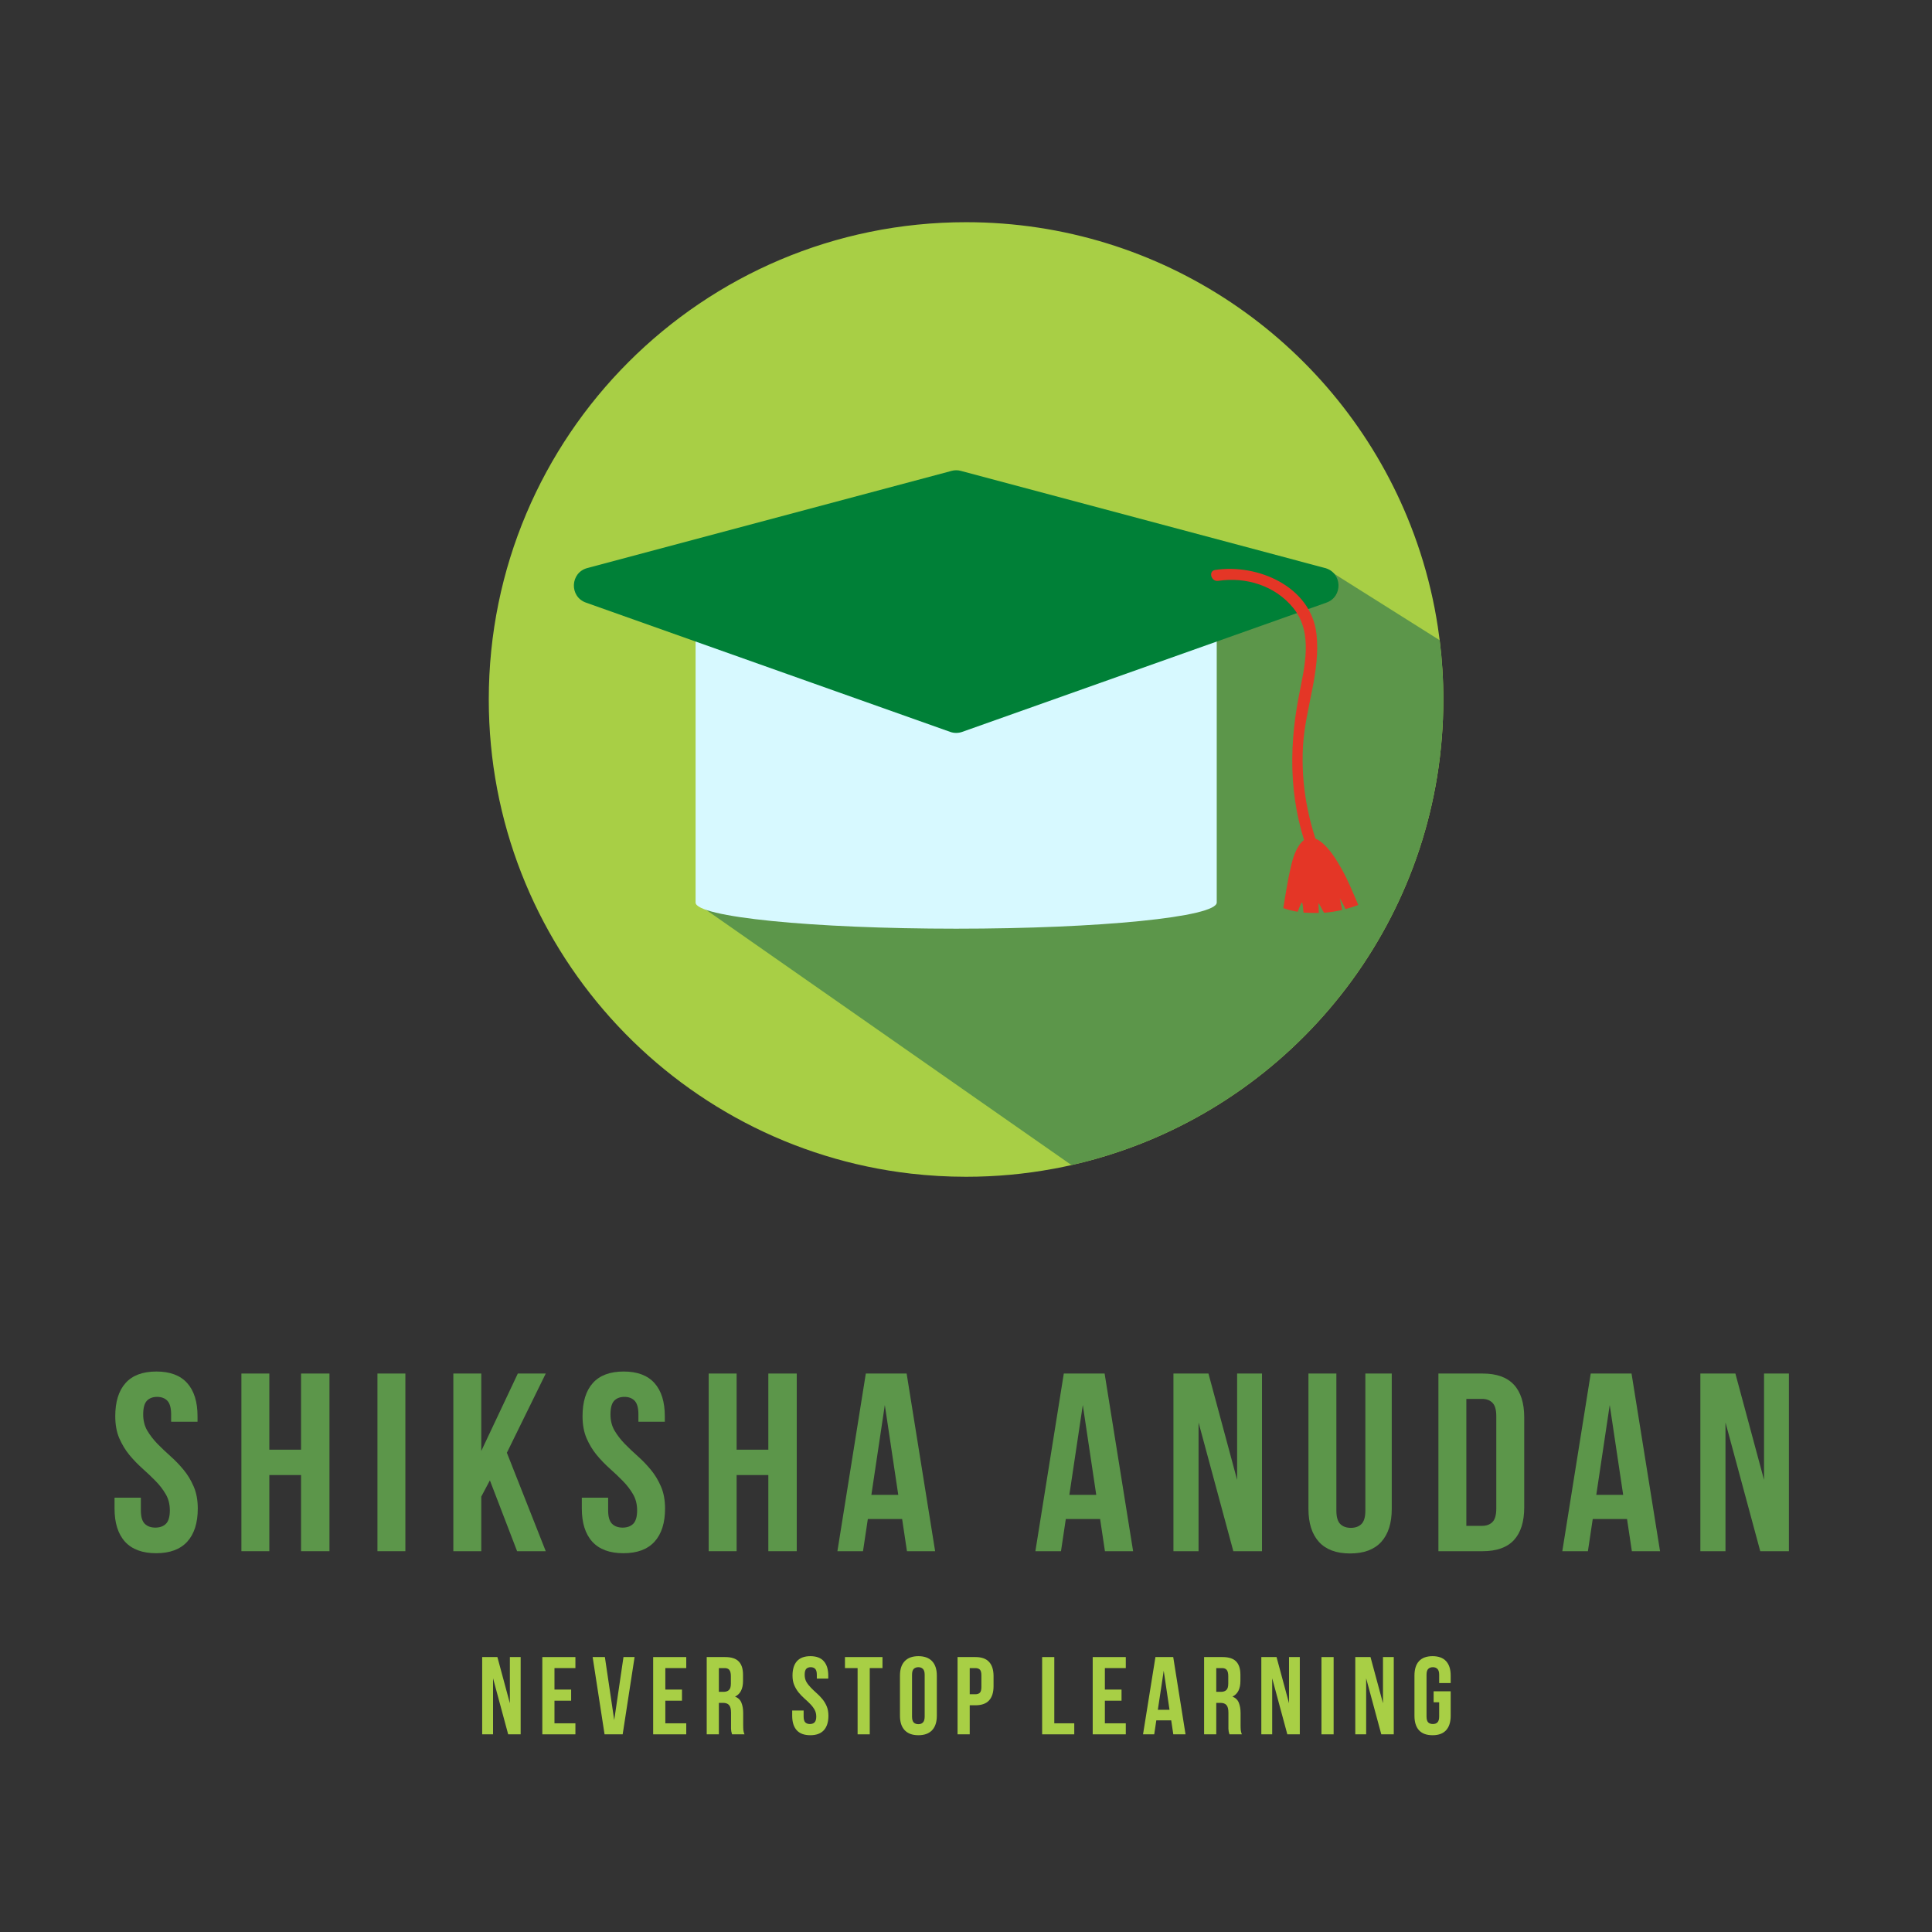 <svg xmlns="http://www.w3.org/2000/svg" xmlns:xlink="http://www.w3.org/1999/xlink" width="500" zoomAndPan="magnify" viewBox="0 0 375 375" height="500" preserveAspectRatio="xMidYMid meet" version="1.0"><rect x="0" y="0" width="375" height="375" fill="#333333" stroke="none"/><defs><g/><clipPath id="id1"><path d="M 94.852 43.105 L 280.102 43.105 L 280.102 228.355 L 94.852 228.355 Z M 94.852 43.105 " clip-rule="nonzero"/></clipPath><clipPath id="id2"><path d="M 135 110 L 280.102 110 L 280.102 227 L 135 227 Z M 135 110 " clip-rule="nonzero"/></clipPath></defs><g clip-path="url(#id1)"><path fill="#a8cf45" d="M 280.152 135.77 C 280.152 176.508 253.863 211.102 217.32 223.5 C 214.277 224.543 211.148 225.422 207.973 226.141 C 206.879 226.391 205.781 226.617 204.672 226.824 C 204.578 226.84 204.48 226.859 204.387 226.875 C 198.914 227.887 193.27 228.41 187.512 228.41 C 183.895 228.41 180.32 228.203 176.816 227.801 C 130.688 222.496 94.871 183.316 94.871 135.77 C 94.871 84.602 136.348 43.129 187.512 43.129 C 225.59 43.129 258.297 66.094 272.535 98.93 C 272.734 99.395 272.934 99.848 273.121 100.312 C 275 104.852 276.543 109.586 277.688 114.465 C 278.242 116.816 278.707 119.203 279.074 121.625 C 279.203 122.496 279.328 123.379 279.441 124.266 C 279.91 128.027 280.152 131.871 280.152 135.77 Z M 280.152 135.77 " fill-opacity="1" fill-rule="nonzero"/></g><g clip-path="url(#id2)"><path fill="#5c964a" d="M 280.152 135.77 C 280.152 176.508 253.863 211.102 217.32 223.5 C 214.277 224.543 211.148 225.422 207.973 226.141 L 135.012 175.176 L 257.195 110.258 L 279.441 124.266 C 279.91 128.027 280.152 131.871 280.152 135.77 Z M 280.152 135.77 " fill-opacity="1" fill-rule="nonzero"/></g><path fill="#d7f9ff" d="M 135.012 111.684 L 135.012 175.176 C 135.012 177.984 157.66 180.258 185.59 180.258 C 213.52 180.258 236.168 177.984 236.168 175.176 L 236.168 111.684 Z M 135.012 111.684 " fill-opacity="1" fill-rule="nonzero"/><path fill="#008037" d="M 257.465 116.965 L 186.77 142.055 C 186.008 142.328 185.18 142.328 184.422 142.055 L 113.727 116.965 C 110.477 115.812 110.66 111.148 114 110.258 L 184.695 91.398 C 185.289 91.234 185.91 91.234 186.508 91.398 L 257.203 110.258 C 260.527 111.148 260.715 115.805 257.465 116.965 Z M 257.465 116.965 " fill-opacity="1" fill-rule="nonzero"/><path fill="#e43626" d="M 236.461 112.746 C 241.867 111.926 247.531 113.691 251.039 118.027 C 254.965 122.879 253.184 129.52 252.102 135.102 C 249.992 146.07 250.297 156.605 254.555 167.051 C 255.082 168.344 257.211 167.777 256.676 166.465 C 253.871 159.574 252.492 152.27 252.91 144.82 C 253.312 137.602 256.367 130.309 255.523 123.031 C 254.457 113.816 244.086 109.379 235.867 110.625 C 234.48 110.832 235.074 112.953 236.461 112.746 Z M 236.461 112.746 " fill-opacity="1" fill-rule="nonzero"/><path fill="#e43626" d="M 251.875 176.973 C 252.066 176.598 252.41 175.422 252.727 175.145 C 252.902 175.512 252.941 176.73 253.02 177.133 C 253.543 177.184 255.516 177.215 255.977 177.207 C 255.969 176.801 255.918 175.703 255.91 175.297 C 256.27 175.688 256.676 176.781 257.035 177.168 C 258.191 177.074 259.359 176.883 260.504 176.621 C 260.488 176.516 260.078 174.449 260.062 174.434 C 260.188 174.5 260.98 176.031 261.148 176.457 C 261.992 176.238 262.828 175.965 263.645 175.656 C 262.609 173.273 261.656 170.852 260.363 168.578 C 259.617 167.266 258.832 165.953 257.84 164.809 C 256.98 163.816 255.676 162.504 254.246 162.613 C 253.328 162.68 252.594 163.391 252.09 164.168 C 252.074 164.199 252.051 164.227 252.039 164.25 C 250.93 166.012 250.598 168.129 250.145 170.117 C 250.043 170.566 249.344 174.535 249.082 176.266 C 249.969 176.574 250.906 176.809 251.875 176.973 Z M 251.875 176.973 " fill-opacity="1" fill-rule="nonzero"/><g fill="#5c964a" fill-opacity="1"><g transform="translate(21.091, 301.087)"><g><path d="M 1.281 -26.203 C 1.281 -28.992 1.941 -31.133 3.266 -32.625 C 4.598 -34.125 6.598 -34.875 9.266 -34.875 C 11.922 -34.875 13.914 -34.125 15.25 -32.625 C 16.582 -31.133 17.25 -28.992 17.25 -26.203 L 17.25 -25.125 L 12.125 -25.125 L 12.125 -26.547 C 12.125 -27.797 11.883 -28.676 11.406 -29.188 C 10.926 -29.695 10.258 -29.953 9.406 -29.953 C 8.551 -29.953 7.883 -29.695 7.406 -29.188 C 6.938 -28.676 6.703 -27.797 6.703 -26.547 C 6.703 -25.367 6.961 -24.328 7.484 -23.422 C 8.016 -22.523 8.672 -21.672 9.453 -20.859 C 10.242 -20.055 11.086 -19.254 11.984 -18.453 C 12.891 -17.648 13.738 -16.77 14.531 -15.812 C 15.32 -14.863 15.977 -13.781 16.5 -12.562 C 17.031 -11.344 17.297 -9.914 17.297 -8.281 C 17.297 -5.488 16.613 -3.344 15.25 -1.844 C 13.883 -0.352 11.875 0.391 9.219 0.391 C 6.551 0.391 4.535 -0.352 3.172 -1.844 C 1.816 -3.344 1.141 -5.488 1.141 -8.281 L 1.141 -10.391 L 6.25 -10.391 L 6.25 -7.938 C 6.25 -6.688 6.504 -5.812 7.016 -5.312 C 7.523 -4.82 8.207 -4.578 9.062 -4.578 C 9.914 -4.578 10.598 -4.82 11.109 -5.312 C 11.617 -5.812 11.875 -6.688 11.875 -7.938 C 11.875 -9.113 11.609 -10.156 11.078 -11.062 C 10.555 -11.969 9.898 -12.82 9.109 -13.625 C 8.328 -14.426 7.484 -15.227 6.578 -16.031 C 5.672 -16.844 4.82 -17.723 4.031 -18.672 C 3.25 -19.617 2.594 -20.703 2.062 -21.922 C 1.539 -23.141 1.281 -24.566 1.281 -26.203 Z M 1.281 -26.203 "/></g></g></g><g fill="#5c964a" fill-opacity="1"><g transform="translate(44.887, 301.087)"><g><path d="M 7.391 0 L 1.969 0 L 1.969 -34.484 L 7.391 -34.484 L 7.391 -19.703 L 13.547 -19.703 L 13.547 -34.484 L 19.062 -34.484 L 19.062 0 L 13.547 0 L 13.547 -14.781 L 7.391 -14.781 Z M 7.391 0 "/></g></g></g><g fill="#5c964a" fill-opacity="1"><g transform="translate(71.293, 301.087)"><g><path d="M 1.969 -34.484 L 7.391 -34.484 L 7.391 0 L 1.969 0 Z M 1.969 -34.484 "/></g></g></g><g fill="#5c964a" fill-opacity="1"><g transform="translate(86.024, 301.087)"><g><path d="M 9.062 -13.75 L 7.391 -10.594 L 7.391 0 L 1.969 0 L 1.969 -34.484 L 7.391 -34.484 L 7.391 -19.453 L 14.484 -34.484 L 19.906 -34.484 L 12.359 -19.109 L 19.906 0 L 14.344 0 Z M 9.062 -13.75 "/></g></g></g><g fill="#5c964a" fill-opacity="1"><g transform="translate(111.79, 301.087)"><g><path d="M 1.281 -26.203 C 1.281 -28.992 1.941 -31.133 3.266 -32.625 C 4.598 -34.125 6.598 -34.875 9.266 -34.875 C 11.922 -34.875 13.914 -34.125 15.25 -32.625 C 16.582 -31.133 17.25 -28.992 17.25 -26.203 L 17.25 -25.125 L 12.125 -25.125 L 12.125 -26.547 C 12.125 -27.797 11.883 -28.676 11.406 -29.188 C 10.926 -29.695 10.258 -29.953 9.406 -29.953 C 8.551 -29.953 7.883 -29.695 7.406 -29.188 C 6.938 -28.676 6.703 -27.797 6.703 -26.547 C 6.703 -25.367 6.961 -24.328 7.484 -23.422 C 8.016 -22.523 8.672 -21.672 9.453 -20.859 C 10.242 -20.055 11.086 -19.254 11.984 -18.453 C 12.891 -17.648 13.738 -16.77 14.531 -15.812 C 15.32 -14.863 15.977 -13.781 16.5 -12.562 C 17.031 -11.344 17.297 -9.914 17.297 -8.281 C 17.297 -5.488 16.613 -3.344 15.25 -1.844 C 13.883 -0.352 11.875 0.391 9.219 0.391 C 6.551 0.391 4.535 -0.352 3.172 -1.844 C 1.816 -3.344 1.141 -5.488 1.141 -8.281 L 1.141 -10.391 L 6.25 -10.391 L 6.25 -7.938 C 6.25 -6.688 6.504 -5.812 7.016 -5.312 C 7.523 -4.82 8.207 -4.578 9.062 -4.578 C 9.914 -4.578 10.598 -4.82 11.109 -5.312 C 11.617 -5.812 11.875 -6.688 11.875 -7.938 C 11.875 -9.113 11.609 -10.156 11.078 -11.062 C 10.555 -11.969 9.898 -12.82 9.109 -13.625 C 8.328 -14.426 7.484 -15.227 6.578 -16.031 C 5.672 -16.844 4.82 -17.723 4.031 -18.672 C 3.25 -19.617 2.594 -20.703 2.062 -21.922 C 1.539 -23.141 1.281 -24.566 1.281 -26.203 Z M 1.281 -26.203 "/></g></g></g><g fill="#5c964a" fill-opacity="1"><g transform="translate(135.586, 301.087)"><g><path d="M 7.391 0 L 1.969 0 L 1.969 -34.484 L 7.391 -34.484 L 7.391 -19.703 L 13.547 -19.703 L 13.547 -34.484 L 19.062 -34.484 L 19.062 0 L 13.547 0 L 13.547 -14.781 L 7.391 -14.781 Z M 7.391 0 "/></g></g></g><g fill="#5c964a" fill-opacity="1"><g transform="translate(161.993, 301.087)"><g><path d="M 19.516 0 L 14.047 0 L 13.109 -6.25 L 6.453 -6.25 L 5.516 0 L 0.547 0 L 6.062 -34.484 L 13.984 -34.484 Z M 7.141 -10.938 L 12.359 -10.938 L 9.75 -28.375 Z M 7.141 -10.938 "/></g></g></g><g fill="#5c964a" fill-opacity="1"><g transform="translate(187.414, 301.087)"><g/></g></g><g fill="#5c964a" fill-opacity="1"><g transform="translate(200.421, 301.087)"><g><path d="M 19.516 0 L 14.047 0 L 13.109 -6.25 L 6.453 -6.25 L 5.516 0 L 0.547 0 L 6.062 -34.484 L 13.984 -34.484 Z M 7.141 -10.938 L 12.359 -10.938 L 9.75 -28.375 Z M 7.141 -10.938 "/></g></g></g><g fill="#5c964a" fill-opacity="1"><g transform="translate(225.842, 301.087)"><g><path d="M 6.797 -24.984 L 6.797 0 L 1.922 0 L 1.922 -34.484 L 8.719 -34.484 L 14.281 -13.844 L 14.281 -34.484 L 19.109 -34.484 L 19.109 0 L 13.547 0 Z M 6.797 -24.984 "/></g></g></g><g fill="#5c964a" fill-opacity="1"><g transform="translate(252.249, 301.087)"><g><path d="M 7.141 -34.484 L 7.141 -7.875 C 7.141 -6.633 7.395 -5.766 7.906 -5.266 C 8.414 -4.773 9.098 -4.531 9.953 -4.531 C 10.805 -4.531 11.488 -4.773 12 -5.266 C 12.508 -5.766 12.766 -6.633 12.766 -7.875 L 12.766 -34.484 L 17.891 -34.484 L 17.891 -8.234 C 17.891 -5.441 17.207 -3.297 15.844 -1.797 C 14.477 -0.305 12.461 0.438 9.797 0.438 C 7.141 0.438 5.129 -0.305 3.766 -1.797 C 2.398 -3.297 1.719 -5.441 1.719 -8.234 L 1.719 -34.484 Z M 7.141 -34.484 "/></g></g></g><g fill="#5c964a" fill-opacity="1"><g transform="translate(277.226, 301.087)"><g><path d="M 1.969 -34.484 L 10.547 -34.484 C 13.266 -34.484 15.289 -33.758 16.625 -32.312 C 17.957 -30.875 18.625 -28.758 18.625 -25.969 L 18.625 -8.516 C 18.625 -5.723 17.957 -3.602 16.625 -2.156 C 15.289 -0.719 13.266 0 10.547 0 L 1.969 0 Z M 7.391 -29.562 L 7.391 -4.922 L 10.438 -4.922 C 11.289 -4.922 11.961 -5.164 12.453 -5.656 C 12.953 -6.156 13.203 -7.031 13.203 -8.281 L 13.203 -26.203 C 13.203 -27.453 12.953 -28.32 12.453 -28.812 C 11.961 -29.312 11.289 -29.562 10.438 -29.562 Z M 7.391 -29.562 "/></g></g></g><g fill="#5c964a" fill-opacity="1"><g transform="translate(302.697, 301.087)"><g><path d="M 19.516 0 L 14.047 0 L 13.109 -6.25 L 6.453 -6.25 L 5.516 0 L 0.547 0 L 6.062 -34.484 L 13.984 -34.484 Z M 7.141 -10.938 L 12.359 -10.938 L 9.75 -28.375 Z M 7.141 -10.938 "/></g></g></g><g fill="#5c964a" fill-opacity="1"><g transform="translate(328.118, 301.087)"><g><path d="M 6.797 -24.984 L 6.797 0 L 1.922 0 L 1.922 -34.484 L 8.719 -34.484 L 14.281 -13.844 L 14.281 -34.484 L 19.109 -34.484 L 19.109 0 L 13.547 0 Z M 6.797 -24.984 "/></g></g></g><g fill="#a8cf45" fill-opacity="1"><g transform="translate(92.747, 336.634)"><g><path d="M 2.953 -10.875 L 2.953 0 L 0.844 0 L 0.844 -15 L 3.797 -15 L 6.219 -6.031 L 6.219 -15 L 8.312 -15 L 8.312 0 L 5.891 0 Z M 2.953 -10.875 "/></g></g></g><g fill="#a8cf45" fill-opacity="1"><g transform="translate(104.404, 336.634)"><g><path d="M 3.219 -8.688 L 6.453 -8.688 L 6.453 -6.531 L 3.219 -6.531 L 3.219 -2.141 L 7.281 -2.141 L 7.281 0 L 0.859 0 L 0.859 -15 L 7.281 -15 L 7.281 -12.859 L 3.219 -12.859 Z M 3.219 -8.688 "/></g></g></g><g fill="#a8cf45" fill-opacity="1"><g transform="translate(114.798, 336.634)"><g><path d="M 4.422 -2.766 L 6.219 -15 L 8.375 -15 L 6.062 0 L 2.547 0 L 0.234 -15 L 2.609 -15 Z M 4.422 -2.766 "/></g></g></g><g fill="#a8cf45" fill-opacity="1"><g transform="translate(125.92, 336.634)"><g><path d="M 3.219 -8.688 L 6.453 -8.688 L 6.453 -6.531 L 3.219 -6.531 L 3.219 -2.141 L 7.281 -2.141 L 7.281 0 L 0.859 0 L 0.859 -15 L 7.281 -15 L 7.281 -12.859 L 3.219 -12.859 Z M 3.219 -8.688 "/></g></g></g><g fill="#a8cf45" fill-opacity="1"><g transform="translate(136.314, 336.634)"><g><path d="M 5.781 0 C 5.758 -0.102 5.734 -0.195 5.703 -0.281 C 5.672 -0.363 5.645 -0.469 5.625 -0.594 C 5.602 -0.727 5.586 -0.895 5.578 -1.094 C 5.578 -1.289 5.578 -1.539 5.578 -1.844 L 5.578 -4.203 C 5.578 -4.898 5.453 -5.391 5.203 -5.672 C 4.961 -5.961 4.57 -6.109 4.031 -6.109 L 3.219 -6.109 L 3.219 0 L 0.859 0 L 0.859 -15 L 4.422 -15 C 5.648 -15 6.535 -14.711 7.078 -14.141 C 7.629 -13.578 7.906 -12.719 7.906 -11.562 L 7.906 -10.375 C 7.906 -8.832 7.391 -7.816 6.359 -7.328 C 6.961 -7.086 7.375 -6.691 7.594 -6.141 C 7.82 -5.586 7.938 -4.922 7.938 -4.141 L 7.938 -1.828 C 7.938 -1.453 7.945 -1.125 7.969 -0.844 C 8 -0.562 8.07 -0.281 8.188 0 Z M 3.219 -12.859 L 3.219 -8.25 L 4.141 -8.25 C 4.578 -8.25 4.922 -8.363 5.172 -8.594 C 5.422 -8.82 5.547 -9.238 5.547 -9.844 L 5.547 -11.312 C 5.547 -11.863 5.445 -12.258 5.25 -12.5 C 5.062 -12.738 4.766 -12.859 4.359 -12.859 Z M 3.219 -12.859 "/></g></g></g><g fill="#a8cf45" fill-opacity="1"><g transform="translate(147.436, 336.634)"><g/></g></g><g fill="#a8cf45" fill-opacity="1"><g transform="translate(153.265, 336.634)"><g><path d="M 0.562 -11.406 C 0.562 -12.625 0.848 -13.555 1.422 -14.203 C 2.004 -14.848 2.875 -15.172 4.031 -15.172 C 5.188 -15.172 6.051 -14.848 6.625 -14.203 C 7.207 -13.555 7.5 -12.625 7.5 -11.406 L 7.5 -10.828 L 5.281 -10.828 L 5.281 -11.562 C 5.281 -12.102 5.176 -12.484 4.969 -12.703 C 4.758 -12.922 4.469 -13.031 4.094 -13.031 C 3.719 -13.031 3.426 -12.922 3.219 -12.703 C 3.02 -12.484 2.922 -12.102 2.922 -11.562 C 2.922 -11.039 3.031 -10.582 3.25 -10.188 C 3.477 -9.801 3.766 -9.43 4.109 -9.078 C 4.453 -8.723 4.82 -8.367 5.219 -8.016 C 5.613 -7.672 5.984 -7.289 6.328 -6.875 C 6.672 -6.469 6.957 -6 7.188 -5.469 C 7.414 -4.938 7.531 -4.312 7.531 -3.594 C 7.531 -2.383 7.234 -1.453 6.641 -0.797 C 6.047 -0.148 5.172 0.172 4.016 0.172 C 2.848 0.172 1.969 -0.148 1.375 -0.797 C 0.789 -1.453 0.5 -2.383 0.5 -3.594 L 0.5 -4.625 L 2.719 -4.625 L 2.719 -3.453 C 2.719 -2.91 2.828 -2.531 3.047 -2.312 C 3.273 -2.102 3.57 -2 3.938 -2 C 4.312 -2 4.609 -2.102 4.828 -2.312 C 5.055 -2.531 5.172 -2.91 5.172 -3.453 C 5.172 -3.961 5.055 -4.414 4.828 -4.812 C 4.598 -5.207 4.312 -5.578 3.969 -5.922 C 3.625 -6.273 3.254 -6.625 2.859 -6.969 C 2.461 -7.32 2.094 -7.707 1.75 -8.125 C 1.414 -8.539 1.133 -9.008 0.906 -9.531 C 0.676 -10.062 0.562 -10.688 0.562 -11.406 Z M 0.562 -11.406 "/></g></g></g><g fill="#a8cf45" fill-opacity="1"><g transform="translate(163.788, 336.634)"><g><path d="M 0.219 -15 L 7.5 -15 L 7.5 -12.859 L 5.031 -12.859 L 5.031 0 L 2.672 0 L 2.672 -12.859 L 0.219 -12.859 Z M 0.219 -15 "/></g></g></g><g fill="#a8cf45" fill-opacity="1"><g transform="translate(174.01, 336.634)"><g><path d="M 3.016 -3.453 C 3.016 -2.91 3.125 -2.523 3.344 -2.297 C 3.57 -2.078 3.875 -1.969 4.25 -1.969 C 4.613 -1.969 4.906 -2.078 5.125 -2.297 C 5.352 -2.523 5.469 -2.91 5.469 -3.453 L 5.469 -11.562 C 5.469 -12.102 5.352 -12.484 5.125 -12.703 C 4.906 -12.922 4.613 -13.031 4.25 -13.031 C 3.875 -13.031 3.57 -12.922 3.344 -12.703 C 3.125 -12.484 3.016 -12.102 3.016 -11.562 Z M 0.672 -11.406 C 0.672 -12.625 0.977 -13.555 1.594 -14.203 C 2.207 -14.848 3.094 -15.172 4.25 -15.172 C 5.406 -15.172 6.289 -14.848 6.906 -14.203 C 7.52 -13.555 7.828 -12.625 7.828 -11.406 L 7.828 -3.594 C 7.828 -2.383 7.52 -1.453 6.906 -0.797 C 6.289 -0.148 5.406 0.172 4.25 0.172 C 3.094 0.172 2.207 -0.148 1.594 -0.797 C 0.977 -1.453 0.672 -2.383 0.672 -3.594 Z M 0.672 -11.406 "/></g></g></g><g fill="#a8cf45" fill-opacity="1"><g transform="translate(185.003, 336.634)"><g><path d="M 4.328 -15 C 5.516 -15 6.395 -14.688 6.969 -14.062 C 7.551 -13.438 7.844 -12.516 7.844 -11.297 L 7.844 -9.344 C 7.844 -8.133 7.551 -7.211 6.969 -6.578 C 6.395 -5.953 5.516 -5.641 4.328 -5.641 L 3.219 -5.641 L 3.219 0 L 0.859 0 L 0.859 -15 Z M 3.219 -12.859 L 3.219 -7.781 L 4.328 -7.781 C 4.703 -7.781 4.988 -7.879 5.188 -8.078 C 5.383 -8.273 5.484 -8.648 5.484 -9.203 L 5.484 -11.453 C 5.484 -11.992 5.383 -12.363 5.188 -12.562 C 4.988 -12.758 4.703 -12.859 4.328 -12.859 Z M 3.219 -12.859 "/></g></g></g><g fill="#a8cf45" fill-opacity="1"><g transform="translate(195.59, 336.634)"><g/></g></g><g fill="#a8cf45" fill-opacity="1"><g transform="translate(201.419, 336.634)"><g><path d="M 0.859 -15 L 3.219 -15 L 3.219 -2.141 L 7.094 -2.141 L 7.094 0 L 0.859 0 Z M 0.859 -15 "/></g></g></g><g fill="#a8cf45" fill-opacity="1"><g transform="translate(211.235, 336.634)"><g><path d="M 3.219 -8.688 L 6.453 -8.688 L 6.453 -6.531 L 3.219 -6.531 L 3.219 -2.141 L 7.281 -2.141 L 7.281 0 L 0.859 0 L 0.859 -15 L 7.281 -15 L 7.281 -12.859 L 3.219 -12.859 Z M 3.219 -8.688 "/></g></g></g><g fill="#a8cf45" fill-opacity="1"><g transform="translate(221.628, 336.634)"><g><path d="M 8.484 0 L 6.109 0 L 5.703 -2.719 L 2.812 -2.719 L 2.406 0 L 0.234 0 L 2.641 -15 L 6.094 -15 Z M 3.109 -4.766 L 5.375 -4.766 L 4.25 -12.344 Z M 3.109 -4.766 "/></g></g></g><g fill="#a8cf45" fill-opacity="1"><g transform="translate(232.857, 336.634)"><g><path d="M 5.781 0 C 5.758 -0.102 5.734 -0.195 5.703 -0.281 C 5.672 -0.363 5.645 -0.469 5.625 -0.594 C 5.602 -0.727 5.586 -0.895 5.578 -1.094 C 5.578 -1.289 5.578 -1.539 5.578 -1.844 L 5.578 -4.203 C 5.578 -4.898 5.453 -5.391 5.203 -5.672 C 4.961 -5.961 4.57 -6.109 4.031 -6.109 L 3.219 -6.109 L 3.219 0 L 0.859 0 L 0.859 -15 L 4.422 -15 C 5.648 -15 6.535 -14.711 7.078 -14.141 C 7.629 -13.578 7.906 -12.719 7.906 -11.562 L 7.906 -10.375 C 7.906 -8.832 7.391 -7.816 6.359 -7.328 C 6.961 -7.086 7.375 -6.691 7.594 -6.141 C 7.82 -5.586 7.938 -4.922 7.938 -4.141 L 7.938 -1.828 C 7.938 -1.453 7.945 -1.125 7.969 -0.844 C 8 -0.562 8.07 -0.281 8.188 0 Z M 3.219 -12.859 L 3.219 -8.25 L 4.141 -8.25 C 4.578 -8.25 4.922 -8.363 5.172 -8.594 C 5.422 -8.82 5.547 -9.238 5.547 -9.844 L 5.547 -11.312 C 5.547 -11.863 5.445 -12.258 5.25 -12.5 C 5.062 -12.738 4.766 -12.859 4.359 -12.859 Z M 3.219 -12.859 "/></g></g></g><g fill="#a8cf45" fill-opacity="1"><g transform="translate(243.979, 336.634)"><g><path d="M 2.953 -10.875 L 2.953 0 L 0.844 0 L 0.844 -15 L 3.797 -15 L 6.219 -6.031 L 6.219 -15 L 8.312 -15 L 8.312 0 L 5.891 0 Z M 2.953 -10.875 "/></g></g></g><g fill="#a8cf45" fill-opacity="1"><g transform="translate(255.637, 336.634)"><g><path d="M 0.859 -15 L 3.219 -15 L 3.219 0 L 0.859 0 Z M 0.859 -15 "/></g></g></g><g fill="#a8cf45" fill-opacity="1"><g transform="translate(262.217, 336.634)"><g><path d="M 2.953 -10.875 L 2.953 0 L 0.844 0 L 0.844 -15 L 3.797 -15 L 6.219 -6.031 L 6.219 -15 L 8.312 -15 L 8.312 0 L 5.891 0 Z M 2.953 -10.875 "/></g></g></g><g fill="#a8cf45" fill-opacity="1"><g transform="translate(273.874, 336.634)"><g><path d="M 4.391 -8.359 L 7.703 -8.359 L 7.703 -3.594 C 7.703 -2.383 7.406 -1.453 6.812 -0.797 C 6.219 -0.148 5.344 0.172 4.188 0.172 C 3.02 0.172 2.141 -0.148 1.547 -0.797 C 0.961 -1.453 0.672 -2.383 0.672 -3.594 L 0.672 -11.406 C 0.672 -12.625 0.961 -13.555 1.547 -14.203 C 2.141 -14.848 3.02 -15.172 4.188 -15.172 C 5.344 -15.172 6.219 -14.848 6.812 -14.203 C 7.406 -13.555 7.703 -12.625 7.703 -11.406 L 7.703 -9.953 L 5.469 -9.953 L 5.469 -11.562 C 5.469 -12.102 5.352 -12.484 5.125 -12.703 C 4.906 -12.922 4.613 -13.031 4.25 -13.031 C 3.875 -13.031 3.57 -12.922 3.344 -12.703 C 3.125 -12.484 3.016 -12.102 3.016 -11.562 L 3.016 -3.453 C 3.016 -2.91 3.125 -2.531 3.344 -2.312 C 3.57 -2.102 3.875 -2 4.25 -2 C 4.613 -2 4.906 -2.102 5.125 -2.312 C 5.352 -2.531 5.469 -2.91 5.469 -3.453 L 5.469 -6.219 L 4.391 -6.219 Z M 4.391 -8.359 "/></g></g></g></svg>
